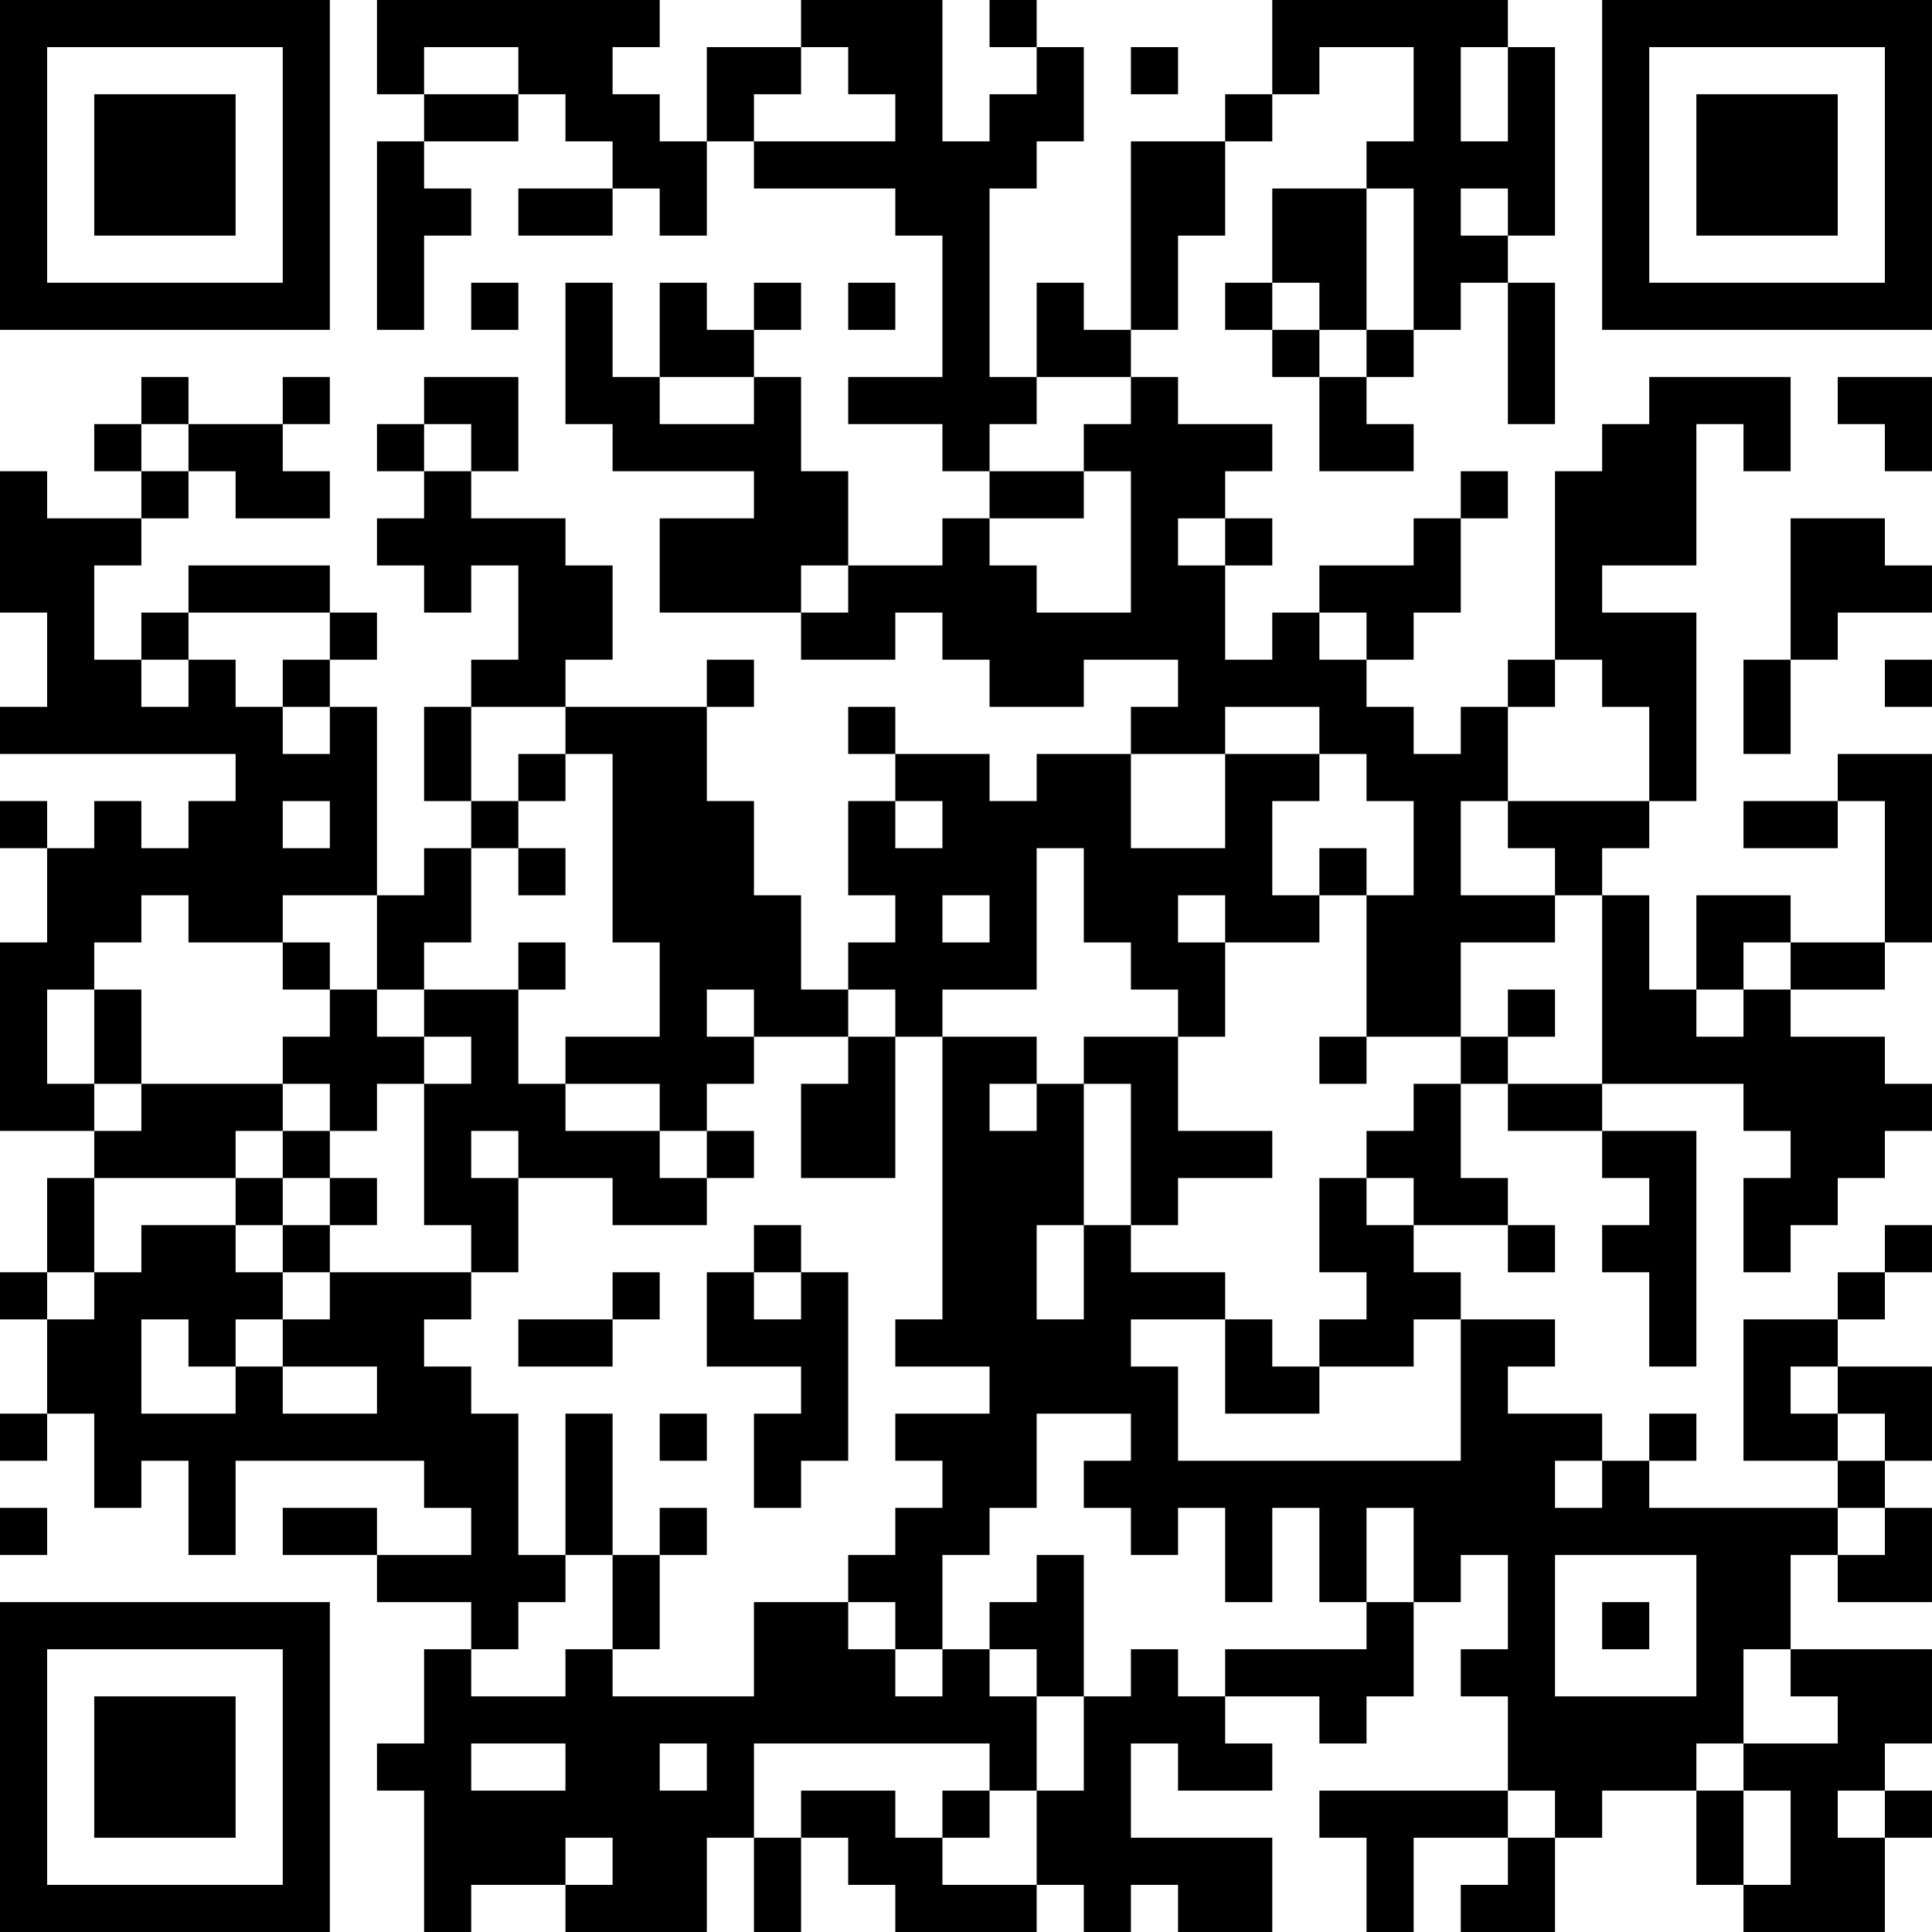 <?xml version="1.0" encoding="UTF-8"?>
<svg xmlns="http://www.w3.org/2000/svg" version="1.1" width="200" height="200" viewBox="0 0 200 200"><rect x="0" y="0" width="200" height="200" fill="#ffffff"/><g transform="scale(4.878)"><g transform="translate(0,0)"><path fill-rule="evenodd" d="M8 0L8 2L9 2L9 3L8 3L8 7L9 7L9 5L10 5L10 4L9 4L9 3L11 3L11 2L12 2L12 3L13 3L13 4L11 4L11 5L13 5L13 4L14 4L14 5L15 5L15 3L16 3L16 4L19 4L19 5L20 5L20 8L18 8L18 9L20 9L20 10L21 10L21 11L20 11L20 12L18 12L18 10L17 10L17 8L16 8L16 7L17 7L17 6L16 6L16 7L15 7L15 6L14 6L14 8L13 8L13 6L12 6L12 9L13 9L13 10L16 10L16 11L14 11L14 13L17 13L17 14L19 14L19 13L20 13L20 14L21 14L21 15L23 15L23 14L25 14L25 15L24 15L24 16L22 16L22 17L21 17L21 16L19 16L19 15L18 15L18 16L19 16L19 17L18 17L18 19L19 19L19 20L18 20L18 21L17 21L17 19L16 19L16 17L15 17L15 15L16 15L16 14L15 14L15 15L12 15L12 14L13 14L13 12L12 12L12 11L10 11L10 10L11 10L11 8L9 8L9 9L8 9L8 10L9 10L9 11L8 11L8 12L9 12L9 13L10 13L10 12L11 12L11 14L10 14L10 15L9 15L9 17L10 17L10 18L9 18L9 19L8 19L8 15L7 15L7 14L8 14L8 13L7 13L7 12L4 12L4 13L3 13L3 14L2 14L2 12L3 12L3 11L4 11L4 10L5 10L5 11L7 11L7 10L6 10L6 9L7 9L7 8L6 8L6 9L4 9L4 8L3 8L3 9L2 9L2 10L3 10L3 11L1 11L1 10L0 10L0 13L1 13L1 15L0 15L0 16L5 16L5 17L4 17L4 18L3 18L3 17L2 17L2 18L1 18L1 17L0 17L0 18L1 18L1 20L0 20L0 24L2 24L2 25L1 25L1 27L0 27L0 28L1 28L1 30L0 30L0 31L1 31L1 30L2 30L2 32L3 32L3 31L4 31L4 33L5 33L5 31L9 31L9 32L10 32L10 33L8 33L8 32L6 32L6 33L8 33L8 34L10 34L10 35L9 35L9 37L8 37L8 38L9 38L9 41L10 41L10 40L12 40L12 41L15 41L15 39L16 39L16 41L17 41L17 39L18 39L18 40L19 40L19 41L22 41L22 40L23 40L23 41L24 41L24 40L25 40L25 41L27 41L27 39L24 39L24 37L25 37L25 38L27 38L27 37L26 37L26 36L28 36L28 37L29 37L29 36L30 36L30 34L31 34L31 33L32 33L32 35L31 35L31 36L32 36L32 38L28 38L28 39L29 39L29 41L30 41L30 39L32 39L32 40L31 40L31 41L33 41L33 39L34 39L34 38L36 38L36 40L37 40L37 41L40 41L40 39L41 39L41 38L40 38L40 37L41 37L41 35L38 35L38 33L39 33L39 34L41 34L41 32L40 32L40 31L41 31L41 29L39 29L39 28L40 28L40 27L41 27L41 26L40 26L40 27L39 27L39 28L37 28L37 31L39 31L39 32L35 32L35 31L36 31L36 30L35 30L35 31L34 31L34 30L32 30L32 29L33 29L33 28L31 28L31 27L30 27L30 26L32 26L32 27L33 27L33 26L32 26L32 25L31 25L31 23L32 23L32 24L34 24L34 25L35 25L35 26L34 26L34 27L35 27L35 29L36 29L36 24L34 24L34 23L37 23L37 24L38 24L38 25L37 25L37 27L38 27L38 26L39 26L39 25L40 25L40 24L41 24L41 23L40 23L40 22L38 22L38 21L40 21L40 20L41 20L41 16L39 16L39 17L37 17L37 18L39 18L39 17L40 17L40 20L38 20L38 19L36 19L36 21L35 21L35 19L34 19L34 18L35 18L35 17L36 17L36 13L34 13L34 12L36 12L36 9L37 9L37 10L38 10L38 8L35 8L35 9L34 9L34 10L33 10L33 14L32 14L32 15L31 15L31 16L30 16L30 15L29 15L29 14L30 14L30 13L31 13L31 11L32 11L32 10L31 10L31 11L30 11L30 12L28 12L28 13L27 13L27 14L26 14L26 12L27 12L27 11L26 11L26 10L27 10L27 9L25 9L25 8L24 8L24 7L25 7L25 5L26 5L26 3L27 3L27 2L28 2L28 1L30 1L30 3L29 3L29 4L27 4L27 6L26 6L26 7L27 7L27 8L28 8L28 10L30 10L30 9L29 9L29 8L30 8L30 7L31 7L31 6L32 6L32 9L33 9L33 6L32 6L32 5L33 5L33 1L32 1L32 0L27 0L27 2L26 2L26 3L24 3L24 7L23 7L23 6L22 6L22 8L21 8L21 4L22 4L22 3L23 3L23 1L22 1L22 0L21 0L21 1L22 1L22 2L21 2L21 3L20 3L20 0L17 0L17 1L15 1L15 3L14 3L14 2L13 2L13 1L14 1L14 0ZM9 1L9 2L11 2L11 1ZM17 1L17 2L16 2L16 3L19 3L19 2L18 2L18 1ZM24 1L24 2L25 2L25 1ZM31 1L31 3L32 3L32 1ZM29 4L29 7L28 7L28 6L27 6L27 7L28 7L28 8L29 8L29 7L30 7L30 4ZM31 4L31 5L32 5L32 4ZM10 6L10 7L11 7L11 6ZM18 6L18 7L19 7L19 6ZM14 8L14 9L16 9L16 8ZM22 8L22 9L21 9L21 10L23 10L23 11L21 11L21 12L22 12L22 13L24 13L24 10L23 10L23 9L24 9L24 8ZM39 8L39 9L40 9L40 10L41 10L41 8ZM3 9L3 10L4 10L4 9ZM9 9L9 10L10 10L10 9ZM25 11L25 12L26 12L26 11ZM38 11L38 14L37 14L37 16L38 16L38 14L39 14L39 13L41 13L41 12L40 12L40 11ZM17 12L17 13L18 13L18 12ZM4 13L4 14L3 14L3 15L4 15L4 14L5 14L5 15L6 15L6 16L7 16L7 15L6 15L6 14L7 14L7 13ZM28 13L28 14L29 14L29 13ZM33 14L33 15L32 15L32 17L31 17L31 19L33 19L33 20L31 20L31 22L29 22L29 19L30 19L30 17L29 17L29 16L28 16L28 15L26 15L26 16L24 16L24 18L26 18L26 16L28 16L28 17L27 17L27 19L28 19L28 20L26 20L26 19L25 19L25 20L26 20L26 22L25 22L25 21L24 21L24 20L23 20L23 18L22 18L22 21L20 21L20 22L19 22L19 21L18 21L18 22L16 22L16 21L15 21L15 22L16 22L16 23L15 23L15 24L14 24L14 23L12 23L12 22L14 22L14 20L13 20L13 16L12 16L12 15L10 15L10 17L11 17L11 18L10 18L10 20L9 20L9 21L8 21L8 19L6 19L6 20L4 20L4 19L3 19L3 20L2 20L2 21L1 21L1 23L2 23L2 24L3 24L3 23L6 23L6 24L5 24L5 25L2 25L2 27L1 27L1 28L2 28L2 27L3 27L3 26L5 26L5 27L6 27L6 28L5 28L5 29L4 29L4 28L3 28L3 30L5 30L5 29L6 29L6 30L8 30L8 29L6 29L6 28L7 28L7 27L10 27L10 28L9 28L9 29L10 29L10 30L11 30L11 33L12 33L12 34L11 34L11 35L10 35L10 36L12 36L12 35L13 35L13 36L16 36L16 34L18 34L18 35L19 35L19 36L20 36L20 35L21 35L21 36L22 36L22 38L21 38L21 37L16 37L16 39L17 39L17 38L19 38L19 39L20 39L20 40L22 40L22 38L23 38L23 36L24 36L24 35L25 35L25 36L26 36L26 35L29 35L29 34L30 34L30 32L29 32L29 34L28 34L28 32L27 32L27 34L26 34L26 32L25 32L25 33L24 33L24 32L23 32L23 31L24 31L24 30L22 30L22 32L21 32L21 33L20 33L20 35L19 35L19 34L18 34L18 33L19 33L19 32L20 32L20 31L19 31L19 30L21 30L21 29L19 29L19 28L20 28L20 22L22 22L22 23L21 23L21 24L22 24L22 23L23 23L23 26L22 26L22 28L23 28L23 26L24 26L24 27L26 27L26 28L24 28L24 29L25 29L25 31L31 31L31 28L30 28L30 29L28 29L28 28L29 28L29 27L28 27L28 25L29 25L29 26L30 26L30 25L29 25L29 24L30 24L30 23L31 23L31 22L32 22L32 23L34 23L34 19L33 19L33 18L32 18L32 17L35 17L35 15L34 15L34 14ZM40 14L40 15L41 15L41 14ZM11 16L11 17L12 17L12 16ZM6 17L6 18L7 18L7 17ZM19 17L19 18L20 18L20 17ZM11 18L11 19L12 19L12 18ZM28 18L28 19L29 19L29 18ZM20 19L20 20L21 20L21 19ZM6 20L6 21L7 21L7 22L6 22L6 23L7 23L7 24L6 24L6 25L5 25L5 26L6 26L6 27L7 27L7 26L8 26L8 25L7 25L7 24L8 24L8 23L9 23L9 26L10 26L10 27L11 27L11 25L13 25L13 26L15 26L15 25L16 25L16 24L15 24L15 25L14 25L14 24L12 24L12 23L11 23L11 21L12 21L12 20L11 20L11 21L9 21L9 22L8 22L8 21L7 21L7 20ZM37 20L37 21L36 21L36 22L37 22L37 21L38 21L38 20ZM2 21L2 23L3 23L3 21ZM32 21L32 22L33 22L33 21ZM9 22L9 23L10 23L10 22ZM18 22L18 23L17 23L17 25L19 25L19 22ZM23 22L23 23L24 23L24 26L25 26L25 25L27 25L27 24L25 24L25 22ZM28 22L28 23L29 23L29 22ZM10 24L10 25L11 25L11 24ZM6 25L6 26L7 26L7 25ZM16 26L16 27L15 27L15 29L17 29L17 30L16 30L16 32L17 32L17 31L18 31L18 27L17 27L17 26ZM13 27L13 28L11 28L11 29L13 29L13 28L14 28L14 27ZM16 27L16 28L17 28L17 27ZM26 28L26 30L28 30L28 29L27 29L27 28ZM38 29L38 30L39 30L39 31L40 31L40 30L39 30L39 29ZM12 30L12 33L13 33L13 35L14 35L14 33L15 33L15 32L14 32L14 33L13 33L13 30ZM14 30L14 31L15 31L15 30ZM33 31L33 32L34 32L34 31ZM0 32L0 33L1 33L1 32ZM39 32L39 33L40 33L40 32ZM22 33L22 34L21 34L21 35L22 35L22 36L23 36L23 33ZM33 33L33 36L36 36L36 33ZM34 34L34 35L35 35L35 34ZM37 35L37 37L36 37L36 38L37 38L37 40L38 40L38 38L37 38L37 37L39 37L39 36L38 36L38 35ZM10 37L10 38L12 38L12 37ZM14 37L14 38L15 38L15 37ZM20 38L20 39L21 39L21 38ZM32 38L32 39L33 39L33 38ZM39 38L39 39L40 39L40 38ZM12 39L12 40L13 40L13 39ZM0 0L0 7L7 7L7 0ZM1 1L1 6L6 6L6 1ZM2 2L2 5L5 5L5 2ZM34 0L34 7L41 7L41 0ZM35 1L35 6L40 6L40 1ZM36 2L36 5L39 5L39 2ZM0 34L0 41L7 41L7 34ZM1 35L1 40L6 40L6 35ZM2 36L2 39L5 39L5 36Z" fill="#000000"/></g></g></svg>
